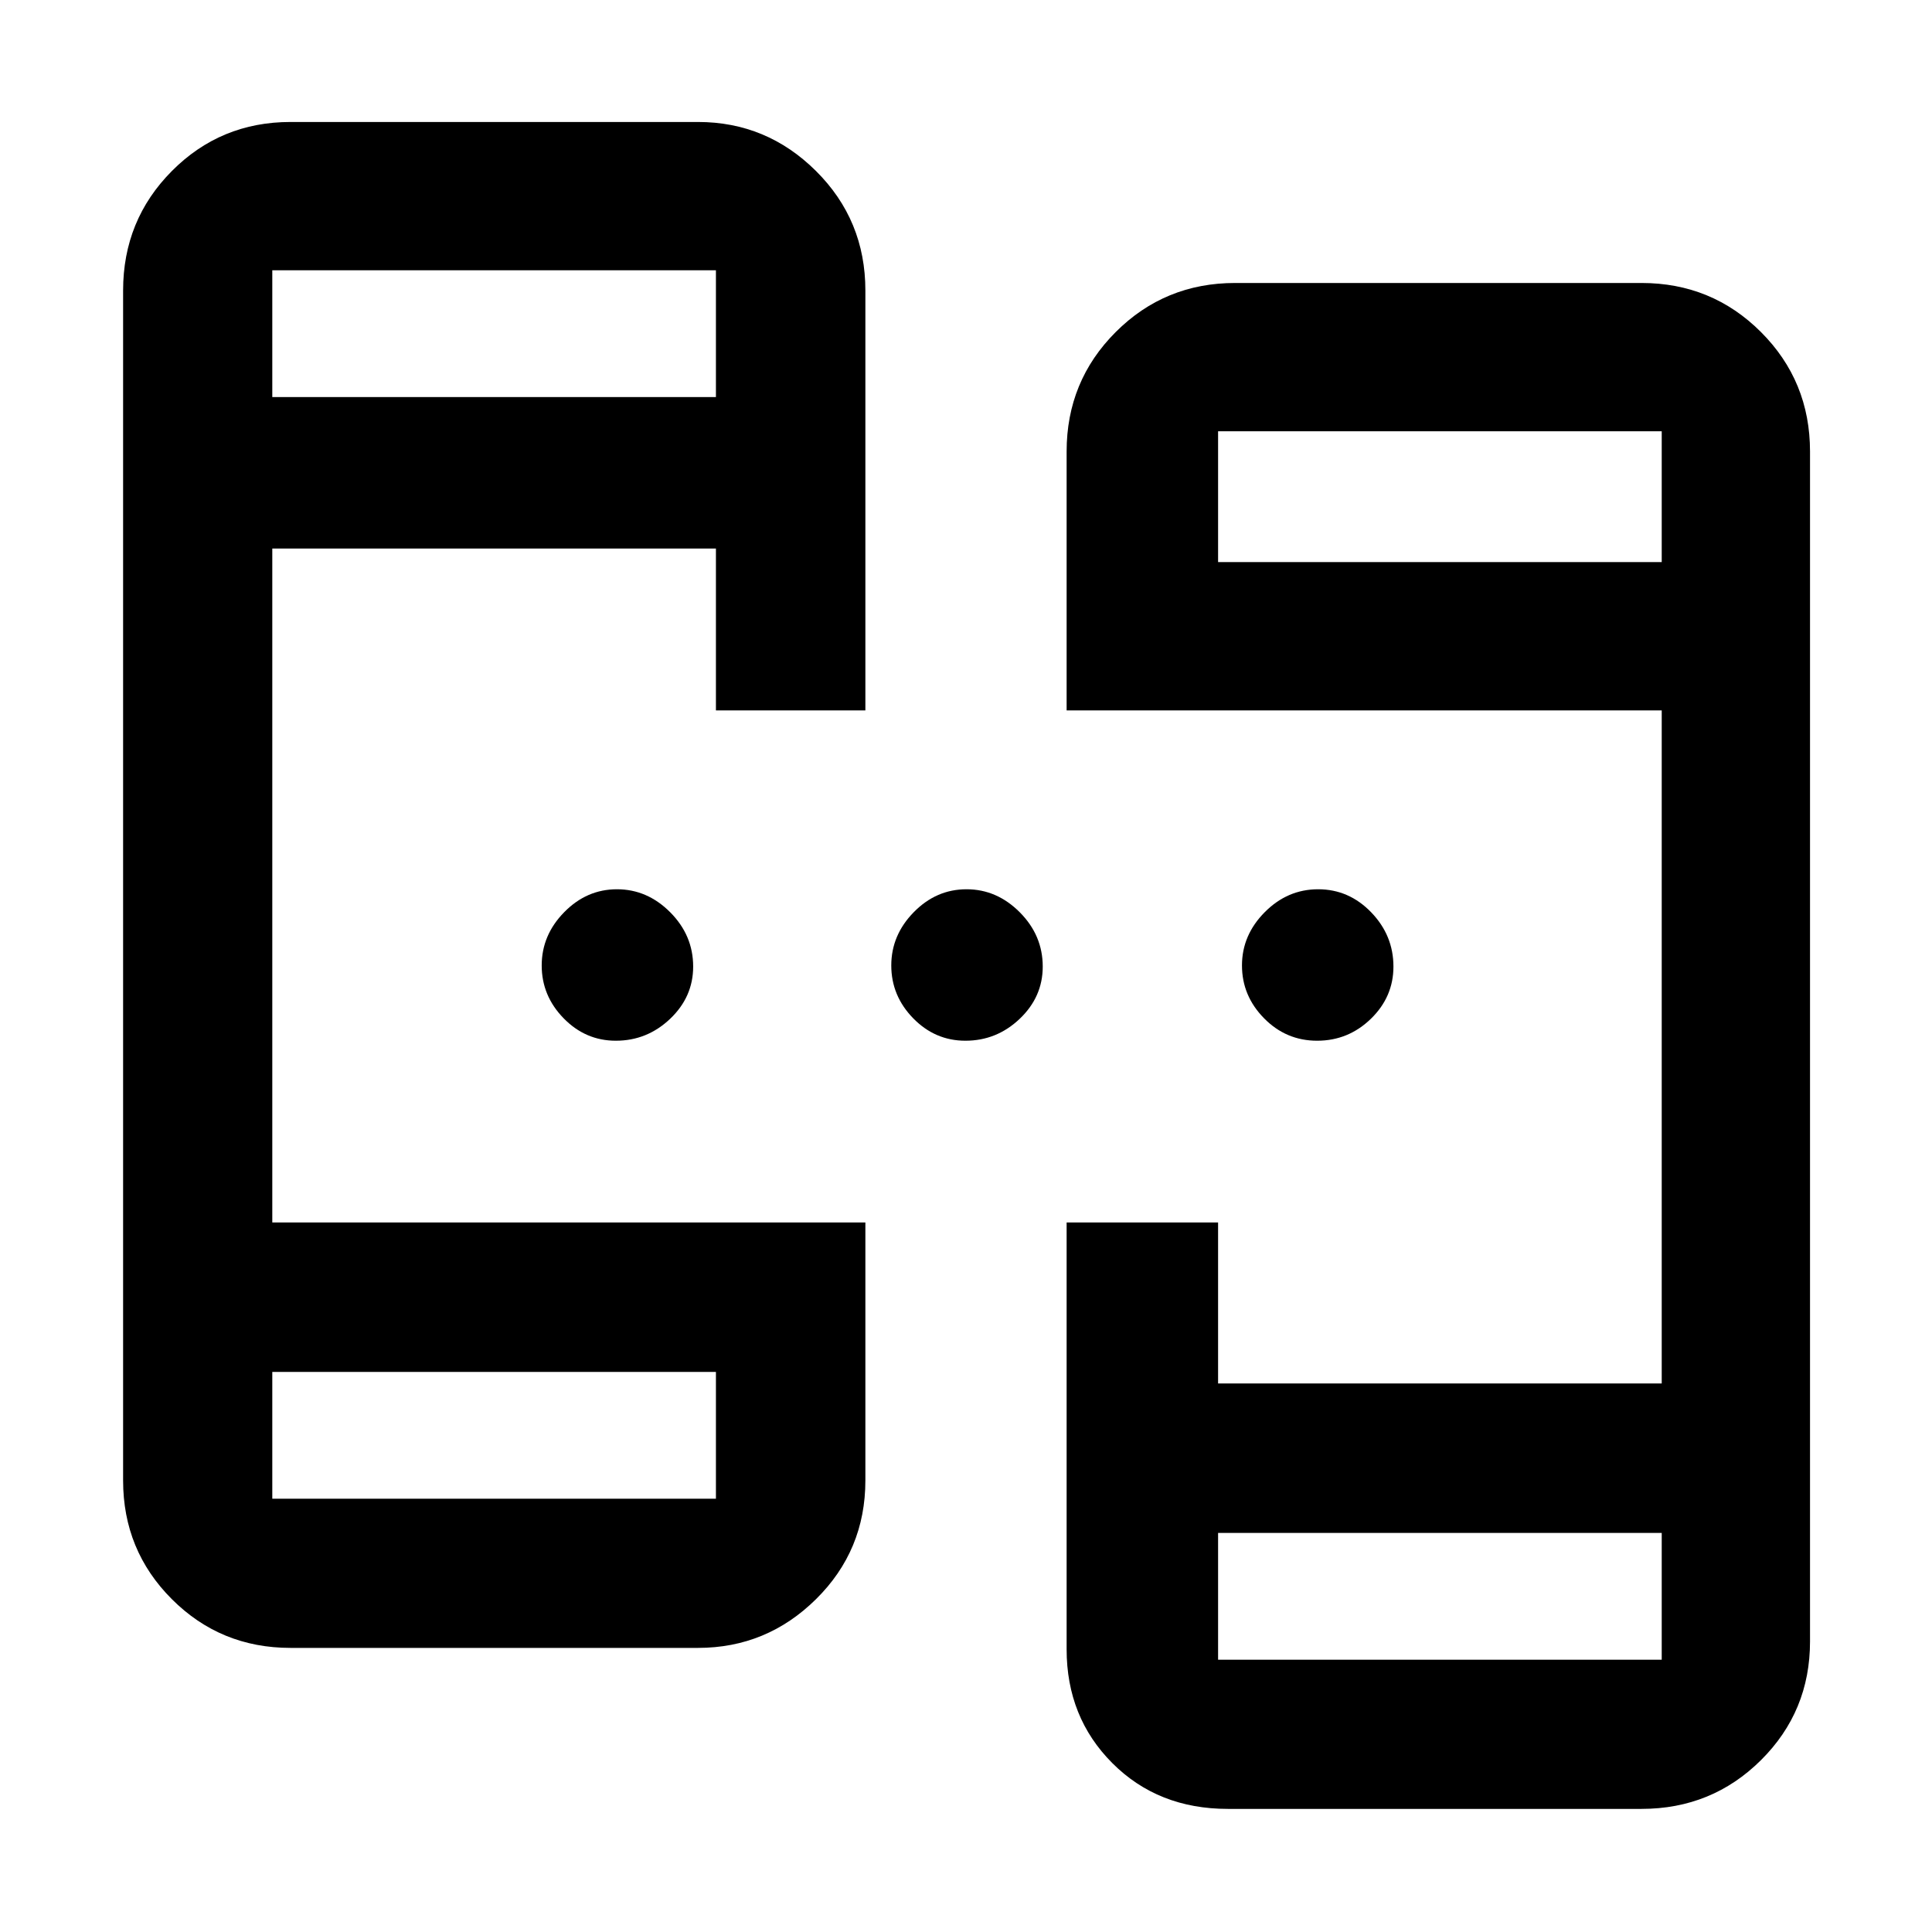 <svg xmlns="http://www.w3.org/2000/svg" height="48" viewBox="0 -960 960 960" width="48"><path d="M144.35-141.17q-34.74 0-58.96-24.22t-24.22-58.96v-591.3q0-34.97 24.22-59.36 24.22-24.38 58.96-24.38h202.48q34.14 0 58.65 24.38Q430-850.62 430-815.65V-607h-74.26v-80.43H135.3v334.86H430v128.22q0 34.74-24.52 58.96-24.51 24.22-58.65 24.22H144.35Zm465.78 80q-34.71 0-57.42-22.75Q530-106.66 530-140.5v-212.07h75.26v80H825.7V-607H530v-128.65q0-34.97 24.39-59.36 24.38-24.38 59.35-24.38h201.91q34.97 0 59.36 24.38 24.38 24.39 24.38 59.36v591.3q0 34.74-24.38 58.96-24.39 24.22-59.36 24.22H610.13ZM135.3-278.3v63h220.44v-63H135.3Zm469.96 80v63H825.7v-63H605.26ZM135.3-762.7h220.44v-63H135.3v63Zm469.96 82H825.7v-65H605.26v65ZM306.02-442.87q-15.08 0-25.96-11.16-10.89-11.16-10.89-26.24 0-15.07 11.17-26.46 11.16-11.4 26.23-11.4t26.47 11.45q11.39 11.46 11.39 26.96 0 15.08-11.45 25.97-11.46 10.88-26.96 10.88Zm173.7 0q-15.08 0-25.97-11.16-10.88-11.16-10.88-26.24 0-15.07 11.16-26.46 11.16-11.4 26.24-11.4 15.07 0 26.46 11.45 11.4 11.46 11.4 26.96 0 15.08-11.45 25.97-11.46 10.88-26.96 10.88Zm174.78 0q-15.44 0-26.4-11.16-10.97-11.16-10.97-26.24 0-15.07 11.3-26.46 11.29-11.4 26.56-11.4t26.34 11.45q11.06 11.46 11.06 26.96 0 15.08-11.22 25.97-11.23 10.88-26.67 10.88ZM135.3-278.3v63-63Zm469.96 80v63-63ZM135.3-762.7v-63 63Zm469.96 82v-65 65Z"/></svg>